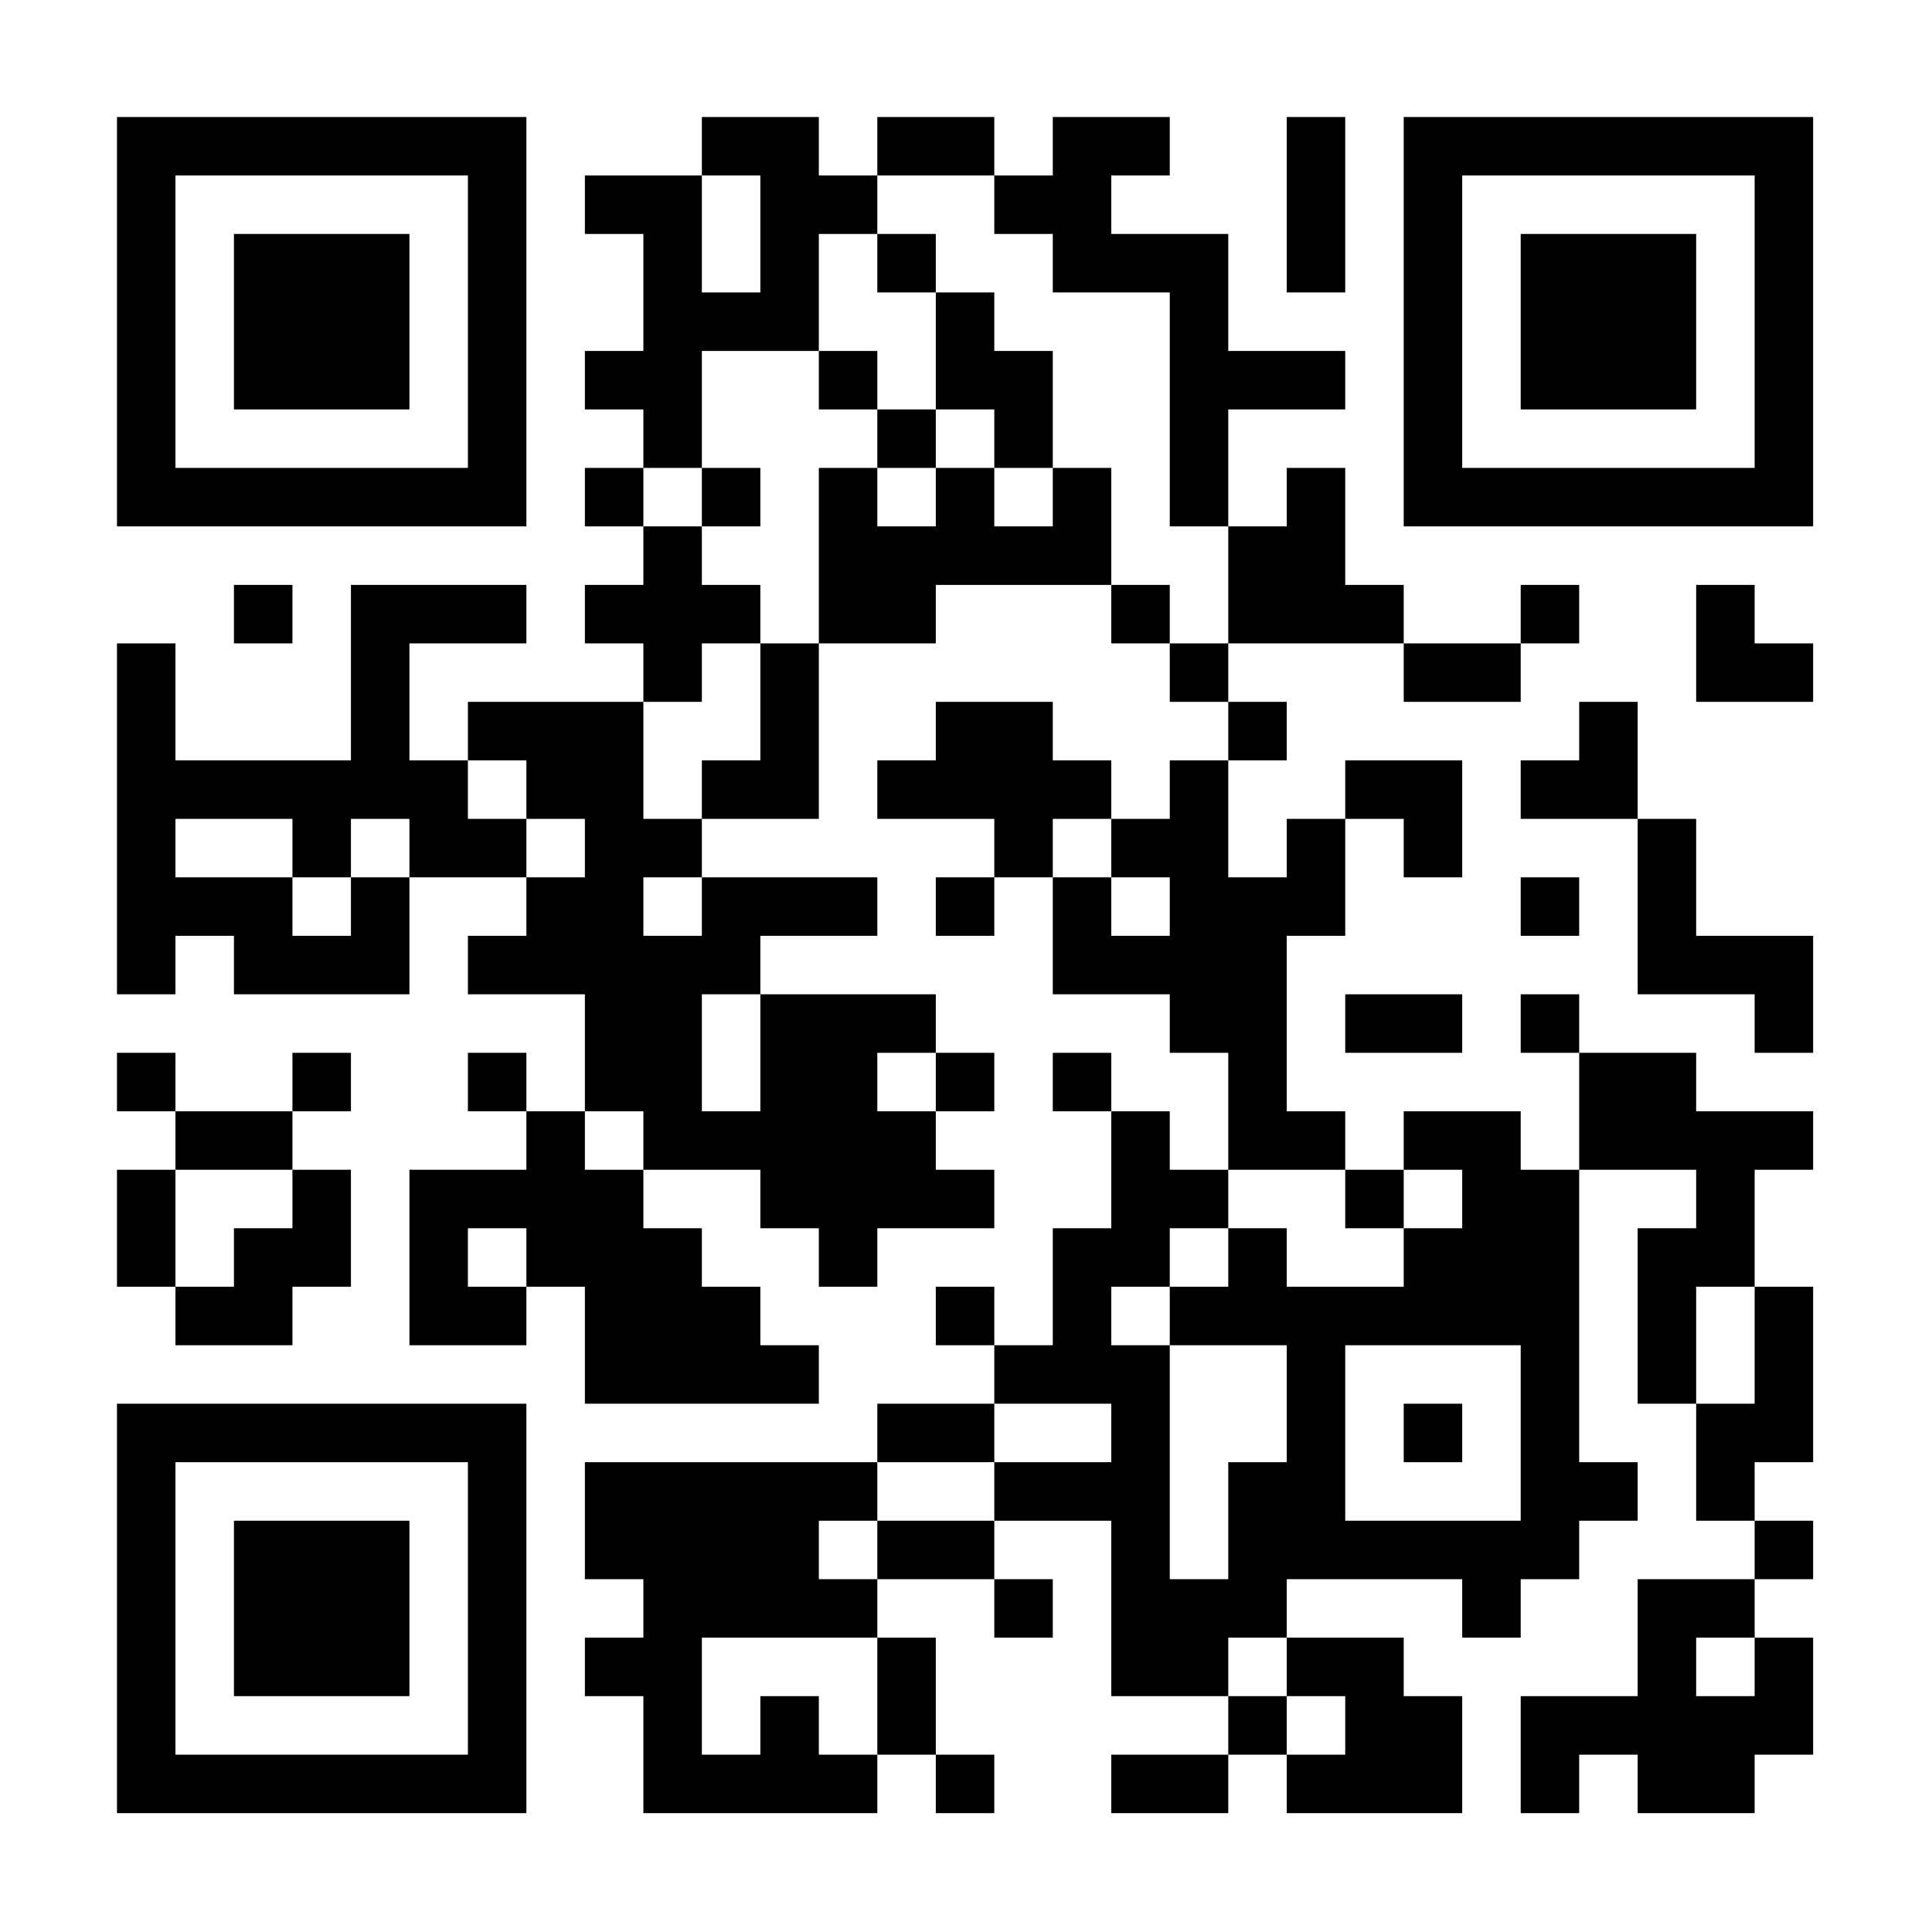 <?xml version="1.0" standalone="no"?>
<svg xmlns="http://www.w3.org/2000/svg" width="1024" height="1024" viewBox="0 0 1024 1024"><rect x="0" y="0" width="1024" height="1024" fill="#808080" stroke="none"/><defs><clipPath id="clip-path-dot-color"><rect x="62" y="341" width="31" height="31" transform="rotate(0,77.5,356.5)"/><rect x="62" y="372" width="31" height="31" transform="rotate(0,77.5,387.5)"/><rect x="62" y="403" width="31" height="31" transform="rotate(0,77.5,418.5)"/><rect x="62" y="434" width="31" height="31" transform="rotate(0,77.5,449.5)"/><rect x="62" y="465" width="31" height="31" transform="rotate(0,77.5,480.5)"/><rect x="62" y="496" width="31" height="31" transform="rotate(0,77.5,511.5)"/><rect x="62" y="558" width="31" height="31" transform="rotate(0,77.5,573.5)"/><rect x="62" y="620" width="31" height="31" transform="rotate(0,77.5,635.5)"/><rect x="62" y="651" width="31" height="31" transform="rotate(0,77.5,666.5)"/><rect x="93" y="403" width="31" height="31" transform="rotate(0,108.5,418.5)"/><rect x="93" y="465" width="31" height="31" transform="rotate(0,108.5,480.5)"/><rect x="93" y="589" width="31" height="31" transform="rotate(0,108.5,604.5)"/><rect x="93" y="682" width="31" height="31" transform="rotate(0,108.5,697.5)"/><rect x="124" y="310" width="31" height="31" transform="rotate(0,139.5,325.5)"/><rect x="124" y="403" width="31" height="31" transform="rotate(0,139.5,418.5)"/><rect x="124" y="465" width="31" height="31" transform="rotate(0,139.5,480.5)"/><rect x="124" y="496" width="31" height="31" transform="rotate(0,139.5,511.5)"/><rect x="124" y="589" width="31" height="31" transform="rotate(0,139.5,604.5)"/><rect x="124" y="651" width="31" height="31" transform="rotate(0,139.5,666.5)"/><rect x="124" y="682" width="31" height="31" transform="rotate(0,139.5,697.5)"/><rect x="155" y="403" width="31" height="31" transform="rotate(0,170.5,418.5)"/><rect x="155" y="434" width="31" height="31" transform="rotate(0,170.5,449.5)"/><rect x="155" y="496" width="31" height="31" transform="rotate(0,170.5,511.5)"/><rect x="155" y="558" width="31" height="31" transform="rotate(0,170.5,573.5)"/><rect x="155" y="620" width="31" height="31" transform="rotate(0,170.5,635.5)"/><rect x="155" y="651" width="31" height="31" transform="rotate(0,170.5,666.5)"/><rect x="186" y="310" width="31" height="31" transform="rotate(0,201.5,325.5)"/><rect x="186" y="341" width="31" height="31" transform="rotate(0,201.5,356.5)"/><rect x="186" y="372" width="31" height="31" transform="rotate(0,201.5,387.5)"/><rect x="186" y="403" width="31" height="31" transform="rotate(0,201.5,418.5)"/><rect x="186" y="465" width="31" height="31" transform="rotate(0,201.5,480.5)"/><rect x="186" y="496" width="31" height="31" transform="rotate(0,201.5,511.5)"/><rect x="217" y="310" width="31" height="31" transform="rotate(0,232.5,325.5)"/><rect x="217" y="403" width="31" height="31" transform="rotate(0,232.5,418.5)"/><rect x="217" y="434" width="31" height="31" transform="rotate(0,232.5,449.5)"/><rect x="217" y="620" width="31" height="31" transform="rotate(0,232.5,635.5)"/><rect x="217" y="651" width="31" height="31" transform="rotate(0,232.5,666.5)"/><rect x="217" y="682" width="31" height="31" transform="rotate(0,232.5,697.5)"/><rect x="248" y="310" width="31" height="31" transform="rotate(0,263.5,325.5)"/><rect x="248" y="372" width="31" height="31" transform="rotate(0,263.5,387.5)"/><rect x="248" y="434" width="31" height="31" transform="rotate(0,263.5,449.5)"/><rect x="248" y="496" width="31" height="31" transform="rotate(0,263.5,511.5)"/><rect x="248" y="558" width="31" height="31" transform="rotate(0,263.5,573.5)"/><rect x="248" y="620" width="31" height="31" transform="rotate(0,263.5,635.5)"/><rect x="248" y="682" width="31" height="31" transform="rotate(0,263.5,697.5)"/><rect x="279" y="372" width="31" height="31" transform="rotate(0,294.5,387.5)"/><rect x="279" y="403" width="31" height="31" transform="rotate(0,294.5,418.5)"/><rect x="279" y="465" width="31" height="31" transform="rotate(0,294.5,480.5)"/><rect x="279" y="496" width="31" height="31" transform="rotate(0,294.5,511.5)"/><rect x="279" y="589" width="31" height="31" transform="rotate(0,294.5,604.5)"/><rect x="279" y="620" width="31" height="31" transform="rotate(0,294.5,635.5)"/><rect x="279" y="651" width="31" height="31" transform="rotate(0,294.5,666.5)"/><rect x="310" y="93" width="31" height="31" transform="rotate(0,325.5,108.5)"/><rect x="310" y="186" width="31" height="31" transform="rotate(0,325.5,201.5)"/><rect x="310" y="248" width="31" height="31" transform="rotate(0,325.5,263.5)"/><rect x="310" y="310" width="31" height="31" transform="rotate(0,325.5,325.5)"/><rect x="310" y="372" width="31" height="31" transform="rotate(0,325.5,387.5)"/><rect x="310" y="403" width="31" height="31" transform="rotate(0,325.5,418.5)"/><rect x="310" y="434" width="31" height="31" transform="rotate(0,325.5,449.5)"/><rect x="310" y="465" width="31" height="31" transform="rotate(0,325.5,480.5)"/><rect x="310" y="496" width="31" height="31" transform="rotate(0,325.5,511.5)"/><rect x="310" y="527" width="31" height="31" transform="rotate(0,325.5,542.5)"/><rect x="310" y="558" width="31" height="31" transform="rotate(0,325.5,573.5)"/><rect x="310" y="620" width="31" height="31" transform="rotate(0,325.5,635.5)"/><rect x="310" y="651" width="31" height="31" transform="rotate(0,325.5,666.5)"/><rect x="310" y="682" width="31" height="31" transform="rotate(0,325.5,697.5)"/><rect x="310" y="713" width="31" height="31" transform="rotate(0,325.5,728.5)"/><rect x="310" y="775" width="31" height="31" transform="rotate(0,325.5,790.5)"/><rect x="310" y="806" width="31" height="31" transform="rotate(0,325.5,821.5)"/><rect x="310" y="868" width="31" height="31" transform="rotate(0,325.5,883.5)"/><rect x="341" y="93" width="31" height="31" transform="rotate(0,356.5,108.5)"/><rect x="341" y="124" width="31" height="31" transform="rotate(0,356.5,139.5)"/><rect x="341" y="155" width="31" height="31" transform="rotate(0,356.5,170.5)"/><rect x="341" y="186" width="31" height="31" transform="rotate(0,356.5,201.5)"/><rect x="341" y="217" width="31" height="31" transform="rotate(0,356.5,232.5)"/><rect x="341" y="279" width="31" height="31" transform="rotate(0,356.5,294.5)"/><rect x="341" y="310" width="31" height="31" transform="rotate(0,356.5,325.5)"/><rect x="341" y="341" width="31" height="31" transform="rotate(0,356.5,356.5)"/><rect x="341" y="434" width="31" height="31" transform="rotate(0,356.5,449.5)"/><rect x="341" y="496" width="31" height="31" transform="rotate(0,356.5,511.5)"/><rect x="341" y="527" width="31" height="31" transform="rotate(0,356.5,542.5)"/><rect x="341" y="558" width="31" height="31" transform="rotate(0,356.5,573.5)"/><rect x="341" y="589" width="31" height="31" transform="rotate(0,356.5,604.5)"/><rect x="341" y="651" width="31" height="31" transform="rotate(0,356.5,666.5)"/><rect x="341" y="682" width="31" height="31" transform="rotate(0,356.5,697.5)"/><rect x="341" y="713" width="31" height="31" transform="rotate(0,356.5,728.5)"/><rect x="341" y="775" width="31" height="31" transform="rotate(0,356.5,790.5)"/><rect x="341" y="806" width="31" height="31" transform="rotate(0,356.5,821.5)"/><rect x="341" y="837" width="31" height="31" transform="rotate(0,356.5,852.5)"/><rect x="341" y="868" width="31" height="31" transform="rotate(0,356.5,883.5)"/><rect x="341" y="899" width="31" height="31" transform="rotate(0,356.5,914.5)"/><rect x="341" y="930" width="31" height="31" transform="rotate(0,356.5,945.5)"/><rect x="372" y="62" width="31" height="31" transform="rotate(0,387.5,77.5)"/><rect x="372" y="155" width="31" height="31" transform="rotate(0,387.5,170.5)"/><rect x="372" y="248" width="31" height="31" transform="rotate(0,387.5,263.5)"/><rect x="372" y="310" width="31" height="31" transform="rotate(0,387.5,325.5)"/><rect x="372" y="403" width="31" height="31" transform="rotate(0,387.5,418.5)"/><rect x="372" y="465" width="31" height="31" transform="rotate(0,387.5,480.5)"/><rect x="372" y="496" width="31" height="31" transform="rotate(0,387.5,511.5)"/><rect x="372" y="589" width="31" height="31" transform="rotate(0,387.5,604.5)"/><rect x="372" y="682" width="31" height="31" transform="rotate(0,387.5,697.5)"/><rect x="372" y="713" width="31" height="31" transform="rotate(0,387.5,728.5)"/><rect x="372" y="775" width="31" height="31" transform="rotate(0,387.5,790.5)"/><rect x="372" y="806" width="31" height="31" transform="rotate(0,387.5,821.5)"/><rect x="372" y="837" width="31" height="31" transform="rotate(0,387.5,852.5)"/><rect x="372" y="930" width="31" height="31" transform="rotate(0,387.5,945.5)"/><rect x="403" y="62" width="31" height="31" transform="rotate(0,418.5,77.5)"/><rect x="403" y="93" width="31" height="31" transform="rotate(0,418.5,108.5)"/><rect x="403" y="124" width="31" height="31" transform="rotate(0,418.5,139.5)"/><rect x="403" y="155" width="31" height="31" transform="rotate(0,418.5,170.5)"/><rect x="403" y="341" width="31" height="31" transform="rotate(0,418.5,356.5)"/><rect x="403" y="372" width="31" height="31" transform="rotate(0,418.5,387.5)"/><rect x="403" y="403" width="31" height="31" transform="rotate(0,418.5,418.5)"/><rect x="403" y="465" width="31" height="31" transform="rotate(0,418.5,480.5)"/><rect x="403" y="527" width="31" height="31" transform="rotate(0,418.5,542.5)"/><rect x="403" y="558" width="31" height="31" transform="rotate(0,418.5,573.5)"/><rect x="403" y="589" width="31" height="31" transform="rotate(0,418.5,604.5)"/><rect x="403" y="620" width="31" height="31" transform="rotate(0,418.5,635.5)"/><rect x="403" y="713" width="31" height="31" transform="rotate(0,418.5,728.5)"/><rect x="403" y="775" width="31" height="31" transform="rotate(0,418.5,790.5)"/><rect x="403" y="806" width="31" height="31" transform="rotate(0,418.5,821.5)"/><rect x="403" y="837" width="31" height="31" transform="rotate(0,418.5,852.5)"/><rect x="403" y="899" width="31" height="31" transform="rotate(0,418.5,914.5)"/><rect x="403" y="930" width="31" height="31" transform="rotate(0,418.5,945.5)"/><rect x="434" y="93" width="31" height="31" transform="rotate(0,449.5,108.5)"/><rect x="434" y="186" width="31" height="31" transform="rotate(0,449.5,201.5)"/><rect x="434" y="248" width="31" height="31" transform="rotate(0,449.5,263.5)"/><rect x="434" y="279" width="31" height="31" transform="rotate(0,449.5,294.5)"/><rect x="434" y="310" width="31" height="31" transform="rotate(0,449.5,325.5)"/><rect x="434" y="465" width="31" height="31" transform="rotate(0,449.5,480.5)"/><rect x="434" y="527" width="31" height="31" transform="rotate(0,449.5,542.5)"/><rect x="434" y="558" width="31" height="31" transform="rotate(0,449.5,573.5)"/><rect x="434" y="589" width="31" height="31" transform="rotate(0,449.5,604.5)"/><rect x="434" y="620" width="31" height="31" transform="rotate(0,449.5,635.5)"/><rect x="434" y="651" width="31" height="31" transform="rotate(0,449.5,666.5)"/><rect x="434" y="775" width="31" height="31" transform="rotate(0,449.5,790.5)"/><rect x="434" y="837" width="31" height="31" transform="rotate(0,449.5,852.5)"/><rect x="434" y="930" width="31" height="31" transform="rotate(0,449.5,945.5)"/><rect x="465" y="62" width="31" height="31" transform="rotate(0,480.5,77.5)"/><rect x="465" y="124" width="31" height="31" transform="rotate(0,480.5,139.5)"/><rect x="465" y="217" width="31" height="31" transform="rotate(0,480.5,232.5)"/><rect x="465" y="279" width="31" height="31" transform="rotate(0,480.5,294.5)"/><rect x="465" y="310" width="31" height="31" transform="rotate(0,480.5,325.5)"/><rect x="465" y="403" width="31" height="31" transform="rotate(0,480.5,418.5)"/><rect x="465" y="527" width="31" height="31" transform="rotate(0,480.5,542.5)"/><rect x="465" y="589" width="31" height="31" transform="rotate(0,480.5,604.5)"/><rect x="465" y="620" width="31" height="31" transform="rotate(0,480.5,635.5)"/><rect x="465" y="744" width="31" height="31" transform="rotate(0,480.5,759.5)"/><rect x="465" y="806" width="31" height="31" transform="rotate(0,480.5,821.5)"/><rect x="465" y="868" width="31" height="31" transform="rotate(0,480.5,883.5)"/><rect x="465" y="899" width="31" height="31" transform="rotate(0,480.5,914.5)"/><rect x="496" y="62" width="31" height="31" transform="rotate(0,511.5,77.5)"/><rect x="496" y="155" width="31" height="31" transform="rotate(0,511.5,170.5)"/><rect x="496" y="186" width="31" height="31" transform="rotate(0,511.5,201.5)"/><rect x="496" y="248" width="31" height="31" transform="rotate(0,511.5,263.5)"/><rect x="496" y="279" width="31" height="31" transform="rotate(0,511.5,294.5)"/><rect x="496" y="372" width="31" height="31" transform="rotate(0,511.5,387.5)"/><rect x="496" y="403" width="31" height="31" transform="rotate(0,511.5,418.5)"/><rect x="496" y="465" width="31" height="31" transform="rotate(0,511.5,480.5)"/><rect x="496" y="558" width="31" height="31" transform="rotate(0,511.5,573.5)"/><rect x="496" y="620" width="31" height="31" transform="rotate(0,511.5,635.5)"/><rect x="496" y="682" width="31" height="31" transform="rotate(0,511.5,697.5)"/><rect x="496" y="744" width="31" height="31" transform="rotate(0,511.5,759.5)"/><rect x="496" y="806" width="31" height="31" transform="rotate(0,511.5,821.5)"/><rect x="496" y="930" width="31" height="31" transform="rotate(0,511.5,945.5)"/><rect x="527" y="93" width="31" height="31" transform="rotate(0,542.5,108.5)"/><rect x="527" y="186" width="31" height="31" transform="rotate(0,542.5,201.5)"/><rect x="527" y="217" width="31" height="31" transform="rotate(0,542.5,232.5)"/><rect x="527" y="279" width="31" height="31" transform="rotate(0,542.5,294.5)"/><rect x="527" y="372" width="31" height="31" transform="rotate(0,542.5,387.5)"/><rect x="527" y="403" width="31" height="31" transform="rotate(0,542.5,418.5)"/><rect x="527" y="434" width="31" height="31" transform="rotate(0,542.5,449.5)"/><rect x="527" y="713" width="31" height="31" transform="rotate(0,542.5,728.5)"/><rect x="527" y="775" width="31" height="31" transform="rotate(0,542.5,790.5)"/><rect x="527" y="837" width="31" height="31" transform="rotate(0,542.5,852.5)"/><rect x="558" y="62" width="31" height="31" transform="rotate(0,573.5,77.5)"/><rect x="558" y="93" width="31" height="31" transform="rotate(0,573.5,108.5)"/><rect x="558" y="124" width="31" height="31" transform="rotate(0,573.5,139.5)"/><rect x="558" y="248" width="31" height="31" transform="rotate(0,573.5,263.5)"/><rect x="558" y="279" width="31" height="31" transform="rotate(0,573.5,294.5)"/><rect x="558" y="403" width="31" height="31" transform="rotate(0,573.5,418.5)"/><rect x="558" y="465" width="31" height="31" transform="rotate(0,573.5,480.5)"/><rect x="558" y="496" width="31" height="31" transform="rotate(0,573.5,511.5)"/><rect x="558" y="558" width="31" height="31" transform="rotate(0,573.5,573.5)"/><rect x="558" y="651" width="31" height="31" transform="rotate(0,573.5,666.5)"/><rect x="558" y="682" width="31" height="31" transform="rotate(0,573.5,697.5)"/><rect x="558" y="713" width="31" height="31" transform="rotate(0,573.5,728.5)"/><rect x="558" y="775" width="31" height="31" transform="rotate(0,573.5,790.5)"/><rect x="589" y="62" width="31" height="31" transform="rotate(0,604.5,77.5)"/><rect x="589" y="124" width="31" height="31" transform="rotate(0,604.5,139.5)"/><rect x="589" y="310" width="31" height="31" transform="rotate(0,604.5,325.5)"/><rect x="589" y="434" width="31" height="31" transform="rotate(0,604.5,449.5)"/><rect x="589" y="496" width="31" height="31" transform="rotate(0,604.5,511.5)"/><rect x="589" y="589" width="31" height="31" transform="rotate(0,604.5,604.5)"/><rect x="589" y="620" width="31" height="31" transform="rotate(0,604.5,635.5)"/><rect x="589" y="651" width="31" height="31" transform="rotate(0,604.5,666.5)"/><rect x="589" y="713" width="31" height="31" transform="rotate(0,604.5,728.5)"/><rect x="589" y="744" width="31" height="31" transform="rotate(0,604.5,759.5)"/><rect x="589" y="775" width="31" height="31" transform="rotate(0,604.5,790.5)"/><rect x="589" y="806" width="31" height="31" transform="rotate(0,604.5,821.5)"/><rect x="589" y="837" width="31" height="31" transform="rotate(0,604.5,852.5)"/><rect x="589" y="868" width="31" height="31" transform="rotate(0,604.5,883.5)"/><rect x="589" y="930" width="31" height="31" transform="rotate(0,604.5,945.5)"/><rect x="620" y="124" width="31" height="31" transform="rotate(0,635.5,139.5)"/><rect x="620" y="155" width="31" height="31" transform="rotate(0,635.5,170.5)"/><rect x="620" y="186" width="31" height="31" transform="rotate(0,635.5,201.5)"/><rect x="620" y="217" width="31" height="31" transform="rotate(0,635.5,232.5)"/><rect x="620" y="248" width="31" height="31" transform="rotate(0,635.5,263.5)"/><rect x="620" y="341" width="31" height="31" transform="rotate(0,635.5,356.5)"/><rect x="620" y="403" width="31" height="31" transform="rotate(0,635.5,418.5)"/><rect x="620" y="434" width="31" height="31" transform="rotate(0,635.5,449.5)"/><rect x="620" y="465" width="31" height="31" transform="rotate(0,635.5,480.5)"/><rect x="620" y="496" width="31" height="31" transform="rotate(0,635.5,511.5)"/><rect x="620" y="527" width="31" height="31" transform="rotate(0,635.5,542.5)"/><rect x="620" y="620" width="31" height="31" transform="rotate(0,635.5,635.5)"/><rect x="620" y="682" width="31" height="31" transform="rotate(0,635.5,697.5)"/><rect x="620" y="837" width="31" height="31" transform="rotate(0,635.5,852.5)"/><rect x="620" y="868" width="31" height="31" transform="rotate(0,635.5,883.5)"/><rect x="620" y="930" width="31" height="31" transform="rotate(0,635.5,945.5)"/><rect x="651" y="186" width="31" height="31" transform="rotate(0,666.5,201.5)"/><rect x="651" y="279" width="31" height="31" transform="rotate(0,666.5,294.5)"/><rect x="651" y="310" width="31" height="31" transform="rotate(0,666.5,325.5)"/><rect x="651" y="372" width="31" height="31" transform="rotate(0,666.5,387.5)"/><rect x="651" y="465" width="31" height="31" transform="rotate(0,666.5,480.5)"/><rect x="651" y="496" width="31" height="31" transform="rotate(0,666.5,511.5)"/><rect x="651" y="527" width="31" height="31" transform="rotate(0,666.5,542.5)"/><rect x="651" y="558" width="31" height="31" transform="rotate(0,666.5,573.5)"/><rect x="651" y="589" width="31" height="31" transform="rotate(0,666.5,604.5)"/><rect x="651" y="651" width="31" height="31" transform="rotate(0,666.5,666.5)"/><rect x="651" y="682" width="31" height="31" transform="rotate(0,666.5,697.5)"/><rect x="651" y="775" width="31" height="31" transform="rotate(0,666.5,790.5)"/><rect x="651" y="806" width="31" height="31" transform="rotate(0,666.5,821.5)"/><rect x="651" y="837" width="31" height="31" transform="rotate(0,666.5,852.5)"/><rect x="651" y="899" width="31" height="31" transform="rotate(0,666.5,914.5)"/><rect x="682" y="62" width="31" height="31" transform="rotate(0,697.5,77.5)"/><rect x="682" y="93" width="31" height="31" transform="rotate(0,697.5,108.5)"/><rect x="682" y="124" width="31" height="31" transform="rotate(0,697.5,139.5)"/><rect x="682" y="186" width="31" height="31" transform="rotate(0,697.5,201.5)"/><rect x="682" y="248" width="31" height="31" transform="rotate(0,697.5,263.5)"/><rect x="682" y="279" width="31" height="31" transform="rotate(0,697.5,294.5)"/><rect x="682" y="310" width="31" height="31" transform="rotate(0,697.5,325.5)"/><rect x="682" y="434" width="31" height="31" transform="rotate(0,697.5,449.5)"/><rect x="682" y="465" width="31" height="31" transform="rotate(0,697.5,480.5)"/><rect x="682" y="589" width="31" height="31" transform="rotate(0,697.5,604.5)"/><rect x="682" y="682" width="31" height="31" transform="rotate(0,697.5,697.5)"/><rect x="682" y="713" width="31" height="31" transform="rotate(0,697.5,728.5)"/><rect x="682" y="744" width="31" height="31" transform="rotate(0,697.5,759.5)"/><rect x="682" y="775" width="31" height="31" transform="rotate(0,697.5,790.5)"/><rect x="682" y="806" width="31" height="31" transform="rotate(0,697.5,821.5)"/><rect x="682" y="868" width="31" height="31" transform="rotate(0,697.5,883.5)"/><rect x="682" y="930" width="31" height="31" transform="rotate(0,697.5,945.5)"/><rect x="713" y="310" width="31" height="31" transform="rotate(0,728.5,325.5)"/><rect x="713" y="403" width="31" height="31" transform="rotate(0,728.5,418.5)"/><rect x="713" y="527" width="31" height="31" transform="rotate(0,728.5,542.5)"/><rect x="713" y="620" width="31" height="31" transform="rotate(0,728.5,635.5)"/><rect x="713" y="682" width="31" height="31" transform="rotate(0,728.5,697.5)"/><rect x="713" y="806" width="31" height="31" transform="rotate(0,728.5,821.5)"/><rect x="713" y="868" width="31" height="31" transform="rotate(0,728.5,883.5)"/><rect x="713" y="899" width="31" height="31" transform="rotate(0,728.5,914.5)"/><rect x="713" y="930" width="31" height="31" transform="rotate(0,728.5,945.5)"/><rect x="744" y="341" width="31" height="31" transform="rotate(0,759.5,356.5)"/><rect x="744" y="403" width="31" height="31" transform="rotate(0,759.5,418.5)"/><rect x="744" y="434" width="31" height="31" transform="rotate(0,759.5,449.5)"/><rect x="744" y="527" width="31" height="31" transform="rotate(0,759.5,542.5)"/><rect x="744" y="589" width="31" height="31" transform="rotate(0,759.5,604.5)"/><rect x="744" y="651" width="31" height="31" transform="rotate(0,759.5,666.5)"/><rect x="744" y="682" width="31" height="31" transform="rotate(0,759.5,697.5)"/><rect x="744" y="744" width="31" height="31" transform="rotate(0,759.5,759.5)"/><rect x="744" y="806" width="31" height="31" transform="rotate(0,759.5,821.5)"/><rect x="744" y="899" width="31" height="31" transform="rotate(0,759.5,914.5)"/><rect x="744" y="930" width="31" height="31" transform="rotate(0,759.5,945.5)"/><rect x="775" y="341" width="31" height="31" transform="rotate(0,790.5,356.5)"/><rect x="775" y="589" width="31" height="31" transform="rotate(0,790.5,604.5)"/><rect x="775" y="620" width="31" height="31" transform="rotate(0,790.5,635.5)"/><rect x="775" y="651" width="31" height="31" transform="rotate(0,790.5,666.5)"/><rect x="775" y="682" width="31" height="31" transform="rotate(0,790.5,697.5)"/><rect x="775" y="806" width="31" height="31" transform="rotate(0,790.5,821.5)"/><rect x="775" y="837" width="31" height="31" transform="rotate(0,790.5,852.5)"/><rect x="806" y="310" width="31" height="31" transform="rotate(0,821.5,325.5)"/><rect x="806" y="403" width="31" height="31" transform="rotate(0,821.5,418.5)"/><rect x="806" y="465" width="31" height="31" transform="rotate(0,821.5,480.5)"/><rect x="806" y="527" width="31" height="31" transform="rotate(0,821.5,542.5)"/><rect x="806" y="620" width="31" height="31" transform="rotate(0,821.5,635.5)"/><rect x="806" y="651" width="31" height="31" transform="rotate(0,821.5,666.5)"/><rect x="806" y="682" width="31" height="31" transform="rotate(0,821.5,697.5)"/><rect x="806" y="713" width="31" height="31" transform="rotate(0,821.5,728.5)"/><rect x="806" y="744" width="31" height="31" transform="rotate(0,821.5,759.5)"/><rect x="806" y="775" width="31" height="31" transform="rotate(0,821.5,790.5)"/><rect x="806" y="806" width="31" height="31" transform="rotate(0,821.5,821.5)"/><rect x="806" y="899" width="31" height="31" transform="rotate(0,821.5,914.5)"/><rect x="806" y="930" width="31" height="31" transform="rotate(0,821.5,945.5)"/><rect x="837" y="372" width="31" height="31" transform="rotate(0,852.5,387.5)"/><rect x="837" y="403" width="31" height="31" transform="rotate(0,852.5,418.5)"/><rect x="837" y="558" width="31" height="31" transform="rotate(0,852.5,573.5)"/><rect x="837" y="589" width="31" height="31" transform="rotate(0,852.5,604.5)"/><rect x="837" y="775" width="31" height="31" transform="rotate(0,852.5,790.5)"/><rect x="837" y="899" width="31" height="31" transform="rotate(0,852.5,914.5)"/><rect x="868" y="434" width="31" height="31" transform="rotate(0,883.5,449.5)"/><rect x="868" y="465" width="31" height="31" transform="rotate(0,883.5,480.5)"/><rect x="868" y="496" width="31" height="31" transform="rotate(0,883.5,511.5)"/><rect x="868" y="558" width="31" height="31" transform="rotate(0,883.5,573.5)"/><rect x="868" y="589" width="31" height="31" transform="rotate(0,883.5,604.5)"/><rect x="868" y="651" width="31" height="31" transform="rotate(0,883.5,666.5)"/><rect x="868" y="682" width="31" height="31" transform="rotate(0,883.5,697.5)"/><rect x="868" y="713" width="31" height="31" transform="rotate(0,883.5,728.5)"/><rect x="868" y="837" width="31" height="31" transform="rotate(0,883.5,852.5)"/><rect x="868" y="868" width="31" height="31" transform="rotate(0,883.5,883.5)"/><rect x="868" y="899" width="31" height="31" transform="rotate(0,883.5,914.5)"/><rect x="868" y="930" width="31" height="31" transform="rotate(0,883.5,945.5)"/><rect x="899" y="310" width="31" height="31" transform="rotate(0,914.5,325.5)"/><rect x="899" y="341" width="31" height="31" transform="rotate(0,914.5,356.5)"/><rect x="899" y="496" width="31" height="31" transform="rotate(0,914.5,511.5)"/><rect x="899" y="589" width="31" height="31" transform="rotate(0,914.5,604.5)"/><rect x="899" y="620" width="31" height="31" transform="rotate(0,914.5,635.5)"/><rect x="899" y="651" width="31" height="31" transform="rotate(0,914.5,666.5)"/><rect x="899" y="744" width="31" height="31" transform="rotate(0,914.5,759.5)"/><rect x="899" y="775" width="31" height="31" transform="rotate(0,914.5,790.5)"/><rect x="899" y="837" width="31" height="31" transform="rotate(0,914.5,852.5)"/><rect x="899" y="899" width="31" height="31" transform="rotate(0,914.5,914.5)"/><rect x="899" y="930" width="31" height="31" transform="rotate(0,914.5,945.5)"/><rect x="930" y="341" width="31" height="31" transform="rotate(0,945.5,356.5)"/><rect x="930" y="496" width="31" height="31" transform="rotate(0,945.5,511.5)"/><rect x="930" y="527" width="31" height="31" transform="rotate(0,945.5,542.5)"/><rect x="930" y="589" width="31" height="31" transform="rotate(0,945.5,604.5)"/><rect x="930" y="682" width="31" height="31" transform="rotate(0,945.5,697.5)"/><rect x="930" y="713" width="31" height="31" transform="rotate(0,945.5,728.5)"/><rect x="930" y="744" width="31" height="31" transform="rotate(0,945.5,759.5)"/><rect x="930" y="806" width="31" height="31" transform="rotate(0,945.5,821.5)"/><rect x="930" y="868" width="31" height="31" transform="rotate(0,945.5,883.5)"/><rect x="930" y="899" width="31" height="31" transform="rotate(0,945.5,914.5)"/></clipPath><clipPath id="clip-path-corners-square-color-0-0"><rect x="62" y="62" width="31" height="31" transform="rotate(0,77.5,77.5)"/><rect x="62" y="93" width="31" height="31" transform="rotate(0,77.5,108.5)"/><rect x="62" y="124" width="31" height="31" transform="rotate(0,77.5,139.5)"/><rect x="62" y="155" width="31" height="31" transform="rotate(0,77.5,170.5)"/><rect x="62" y="186" width="31" height="31" transform="rotate(0,77.5,201.5)"/><rect x="62" y="217" width="31" height="31" transform="rotate(0,77.5,232.5)"/><rect x="62" y="248" width="31" height="31" transform="rotate(0,77.5,263.5)"/><rect x="93" y="62" width="31" height="31" transform="rotate(0,108.5,77.5)"/><rect x="93" y="248" width="31" height="31" transform="rotate(0,108.5,263.5)"/><rect x="124" y="62" width="31" height="31" transform="rotate(0,139.5,77.5)"/><rect x="124" y="248" width="31" height="31" transform="rotate(0,139.5,263.5)"/><rect x="155" y="62" width="31" height="31" transform="rotate(0,170.5,77.5)"/><rect x="155" y="248" width="31" height="31" transform="rotate(0,170.5,263.5)"/><rect x="186" y="62" width="31" height="31" transform="rotate(0,201.5,77.5)"/><rect x="186" y="248" width="31" height="31" transform="rotate(0,201.5,263.5)"/><rect x="217" y="62" width="31" height="31" transform="rotate(0,232.5,77.5)"/><rect x="217" y="248" width="31" height="31" transform="rotate(0,232.5,263.5)"/><rect x="248" y="62" width="31" height="31" transform="rotate(0,263.5,77.5)"/><rect x="248" y="93" width="31" height="31" transform="rotate(0,263.5,108.5)"/><rect x="248" y="124" width="31" height="31" transform="rotate(0,263.5,139.5)"/><rect x="248" y="155" width="31" height="31" transform="rotate(0,263.5,170.5)"/><rect x="248" y="186" width="31" height="31" transform="rotate(0,263.5,201.5)"/><rect x="248" y="217" width="31" height="31" transform="rotate(0,263.5,232.5)"/><rect x="248" y="248" width="31" height="31" transform="rotate(0,263.5,263.5)"/></clipPath><clipPath id="clip-path-corners-dot-color-0-0"><rect x="124" y="124" width="31" height="31" transform="rotate(0,139.5,139.5)"/><rect x="124" y="155" width="31" height="31" transform="rotate(0,139.5,170.5)"/><rect x="124" y="186" width="31" height="31" transform="rotate(0,139.5,201.5)"/><rect x="155" y="124" width="31" height="31" transform="rotate(0,170.5,139.5)"/><rect x="155" y="155" width="31" height="31" transform="rotate(0,170.5,170.5)"/><rect x="155" y="186" width="31" height="31" transform="rotate(0,170.5,201.5)"/><rect x="186" y="124" width="31" height="31" transform="rotate(0,201.5,139.5)"/><rect x="186" y="155" width="31" height="31" transform="rotate(0,201.5,170.5)"/><rect x="186" y="186" width="31" height="31" transform="rotate(0,201.5,201.5)"/></clipPath><clipPath id="clip-path-corners-square-color-1-0"><rect x="744" y="62" width="31" height="31" transform="rotate(0,759.5,77.5)"/><rect x="744" y="93" width="31" height="31" transform="rotate(0,759.5,108.5)"/><rect x="744" y="124" width="31" height="31" transform="rotate(0,759.5,139.5)"/><rect x="744" y="155" width="31" height="31" transform="rotate(0,759.5,170.5)"/><rect x="744" y="186" width="31" height="31" transform="rotate(0,759.5,201.5)"/><rect x="744" y="217" width="31" height="31" transform="rotate(0,759.5,232.5)"/><rect x="744" y="248" width="31" height="31" transform="rotate(0,759.5,263.5)"/><rect x="775" y="62" width="31" height="31" transform="rotate(0,790.5,77.5)"/><rect x="775" y="248" width="31" height="31" transform="rotate(0,790.5,263.5)"/><rect x="806" y="62" width="31" height="31" transform="rotate(0,821.5,77.5)"/><rect x="806" y="248" width="31" height="31" transform="rotate(0,821.5,263.5)"/><rect x="837" y="62" width="31" height="31" transform="rotate(0,852.5,77.5)"/><rect x="837" y="248" width="31" height="31" transform="rotate(0,852.5,263.5)"/><rect x="868" y="62" width="31" height="31" transform="rotate(0,883.5,77.5)"/><rect x="868" y="248" width="31" height="31" transform="rotate(0,883.5,263.5)"/><rect x="899" y="62" width="31" height="31" transform="rotate(0,914.5,77.5)"/><rect x="899" y="248" width="31" height="31" transform="rotate(0,914.5,263.5)"/><rect x="930" y="62" width="31" height="31" transform="rotate(0,945.5,77.5)"/><rect x="930" y="93" width="31" height="31" transform="rotate(0,945.5,108.5)"/><rect x="930" y="124" width="31" height="31" transform="rotate(0,945.5,139.5)"/><rect x="930" y="155" width="31" height="31" transform="rotate(0,945.5,170.5)"/><rect x="930" y="186" width="31" height="31" transform="rotate(0,945.5,201.5)"/><rect x="930" y="217" width="31" height="31" transform="rotate(0,945.5,232.5)"/><rect x="930" y="248" width="31" height="31" transform="rotate(0,945.5,263.5)"/></clipPath><clipPath id="clip-path-corners-dot-color-1-0"><rect x="806" y="124" width="31" height="31" transform="rotate(0,821.5,139.5)"/><rect x="806" y="155" width="31" height="31" transform="rotate(0,821.5,170.5)"/><rect x="806" y="186" width="31" height="31" transform="rotate(0,821.5,201.5)"/><rect x="837" y="124" width="31" height="31" transform="rotate(0,852.5,139.5)"/><rect x="837" y="155" width="31" height="31" transform="rotate(0,852.5,170.5)"/><rect x="837" y="186" width="31" height="31" transform="rotate(0,852.5,201.5)"/><rect x="868" y="124" width="31" height="31" transform="rotate(0,883.5,139.5)"/><rect x="868" y="155" width="31" height="31" transform="rotate(0,883.5,170.5)"/><rect x="868" y="186" width="31" height="31" transform="rotate(0,883.5,201.5)"/></clipPath><clipPath id="clip-path-corners-square-color-0-1"><rect x="62" y="744" width="31" height="31" transform="rotate(0,77.5,759.5)"/><rect x="62" y="775" width="31" height="31" transform="rotate(0,77.5,790.5)"/><rect x="62" y="806" width="31" height="31" transform="rotate(0,77.5,821.5)"/><rect x="62" y="837" width="31" height="31" transform="rotate(0,77.5,852.5)"/><rect x="62" y="868" width="31" height="31" transform="rotate(0,77.5,883.5)"/><rect x="62" y="899" width="31" height="31" transform="rotate(0,77.5,914.5)"/><rect x="62" y="930" width="31" height="31" transform="rotate(0,77.5,945.5)"/><rect x="93" y="744" width="31" height="31" transform="rotate(0,108.5,759.5)"/><rect x="93" y="930" width="31" height="31" transform="rotate(0,108.5,945.5)"/><rect x="124" y="744" width="31" height="31" transform="rotate(0,139.5,759.5)"/><rect x="124" y="930" width="31" height="31" transform="rotate(0,139.5,945.5)"/><rect x="155" y="744" width="31" height="31" transform="rotate(0,170.5,759.5)"/><rect x="155" y="930" width="31" height="31" transform="rotate(0,170.5,945.5)"/><rect x="186" y="744" width="31" height="31" transform="rotate(0,201.5,759.5)"/><rect x="186" y="930" width="31" height="31" transform="rotate(0,201.5,945.5)"/><rect x="217" y="744" width="31" height="31" transform="rotate(0,232.5,759.5)"/><rect x="217" y="930" width="31" height="31" transform="rotate(0,232.5,945.5)"/><rect x="248" y="744" width="31" height="31" transform="rotate(0,263.5,759.5)"/><rect x="248" y="775" width="31" height="31" transform="rotate(0,263.5,790.5)"/><rect x="248" y="806" width="31" height="31" transform="rotate(0,263.5,821.5)"/><rect x="248" y="837" width="31" height="31" transform="rotate(0,263.5,852.5)"/><rect x="248" y="868" width="31" height="31" transform="rotate(0,263.5,883.5)"/><rect x="248" y="899" width="31" height="31" transform="rotate(0,263.5,914.5)"/><rect x="248" y="930" width="31" height="31" transform="rotate(0,263.5,945.5)"/></clipPath><clipPath id="clip-path-corners-dot-color-0-1"><rect x="124" y="806" width="31" height="31" transform="rotate(0,139.5,821.5)"/><rect x="124" y="837" width="31" height="31" transform="rotate(0,139.5,852.5)"/><rect x="124" y="868" width="31" height="31" transform="rotate(0,139.5,883.5)"/><rect x="155" y="806" width="31" height="31" transform="rotate(0,170.5,821.5)"/><rect x="155" y="837" width="31" height="31" transform="rotate(0,170.5,852.5)"/><rect x="155" y="868" width="31" height="31" transform="rotate(0,170.5,883.5)"/><rect x="186" y="806" width="31" height="31" transform="rotate(0,201.5,821.5)"/><rect x="186" y="837" width="31" height="31" transform="rotate(0,201.5,852.5)"/><rect x="186" y="868" width="31" height="31" transform="rotate(0,201.5,883.5)"/></clipPath></defs><rect x="0" y="0" height="1024" width="1024" clip-path="url('#clip-path-background-color')" fill="#ffffff"/><rect x="62" y="62" height="899" width="899" clip-path="url('#clip-path-dot-color')" fill="#000000"/><rect x="62" y="62" height="217" width="217" clip-path="url('#clip-path-corners-square-color-0-0')" fill="#000000"/><rect x="124" y="124" height="93" width="93" clip-path="url('#clip-path-corners-dot-color-0-0')" fill="#000000"/><rect x="744" y="62" height="217" width="217" clip-path="url('#clip-path-corners-square-color-1-0')" fill="#000000"/><rect x="806" y="124" height="93" width="93" clip-path="url('#clip-path-corners-dot-color-1-0')" fill="#000000"/><rect x="62" y="744" height="217" width="217" clip-path="url('#clip-path-corners-square-color-0-1')" fill="#000000"/><rect x="124" y="806" height="93" width="93" clip-path="url('#clip-path-corners-dot-color-0-1')" fill="#000000"/></svg>